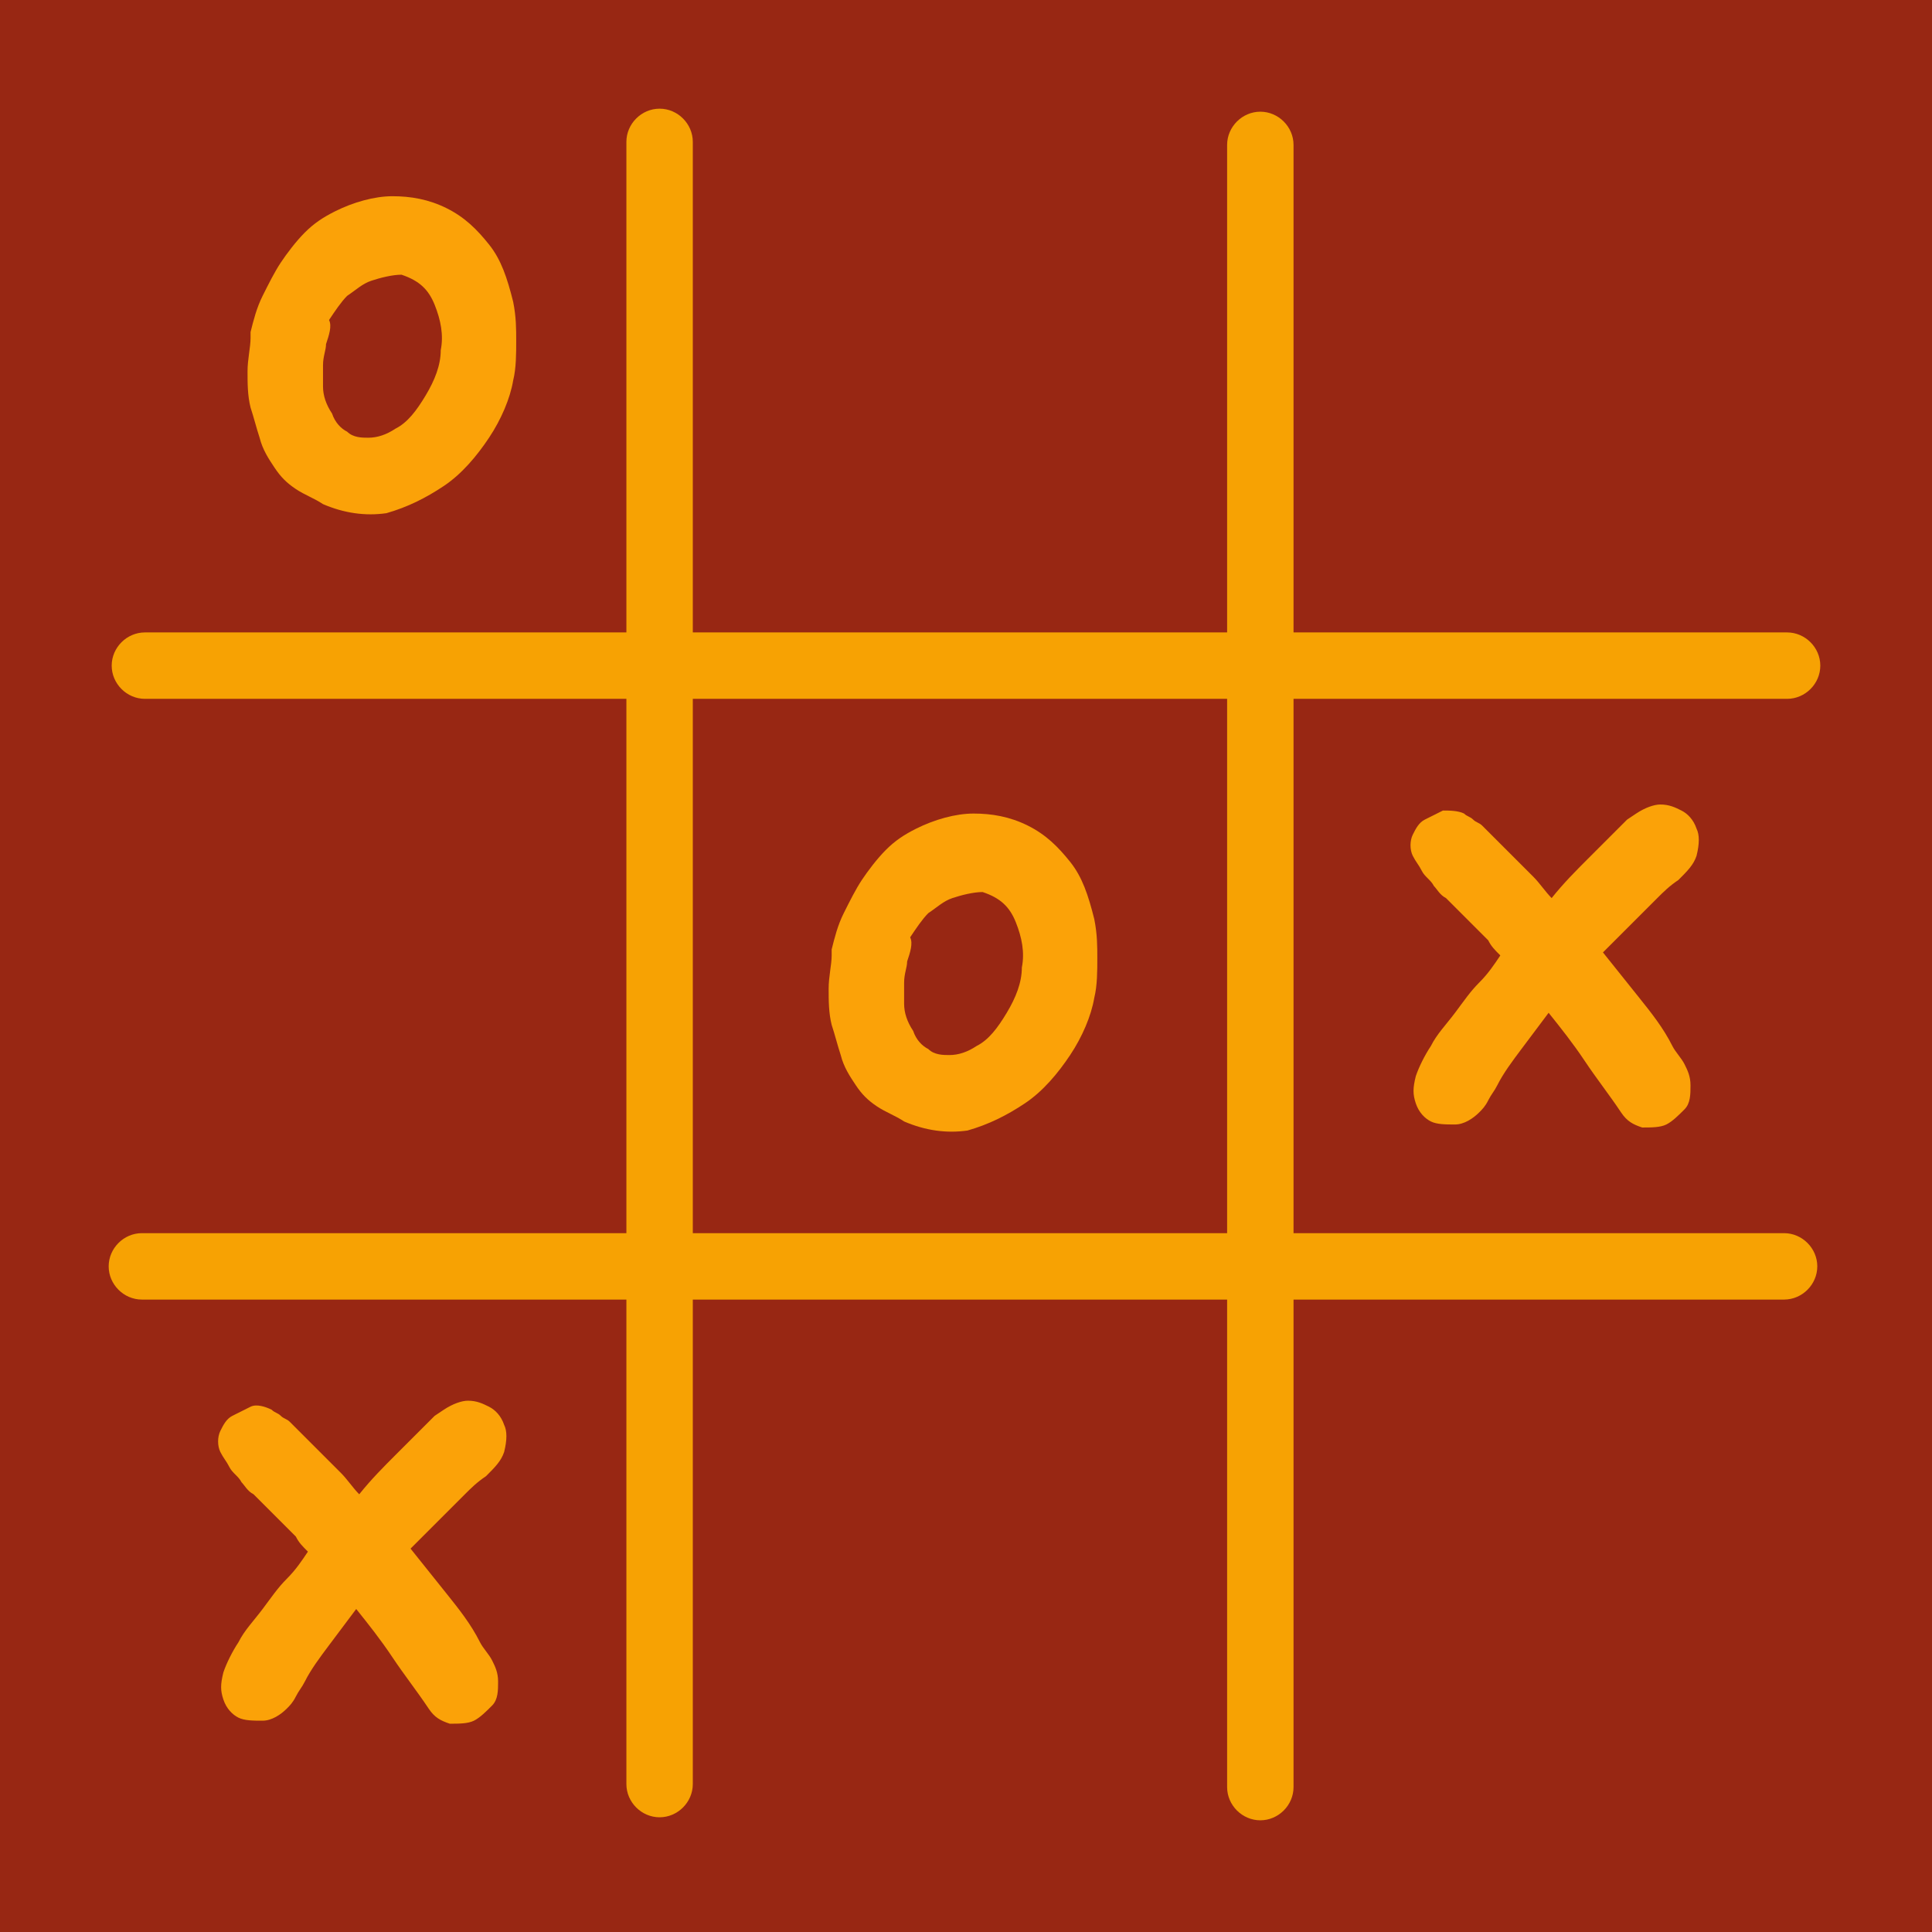 <?xml version="1.0" encoding="utf-8"?>
<!-- Generator: Adobe Illustrator 19.0.0, SVG Export Plug-In . SVG Version: 6.00 Build 0)  -->
<svg version="1.1" id="Layer_1" xmlns="http://www.w3.org/2000/svg" xmlns:xlink="http://www.w3.org/1999/xlink" x="0px" y="0px"
	 viewBox="-297 356.9 128 128" style="enable-background:new -297 356.9 128 128;" xml:space="preserve">
<style type="text/css">
	.st0{fill:#982713;}
	.st1{fill:#F7A203;}
	.st2{fill:#FBA208;}
</style>
<rect x="-297" y="356.9" class="st0" width="128" height="128"/>
<path class="st1" d="M-253.3,477.3L-253.3,477.3c-1.2,0-2.2-1-2.2-2.2V366.3c0-1.2,1-2.2,2.2-2.2l0,0c1.2,0,2.2,1,2.2,2.2v108.8
	C-251.1,476.3-252.1,477.3-253.3,477.3z"/>
<path class="st1" d="M-213.5,477.5L-213.5,477.5c-1.2,0-2.2-1-2.2-2.2V366.5c0-1.2,1-2.2,2.2-2.2l0,0c1.2,0,2.2,1,2.2,2.2v108.8
	C-211.3,476.5-212.3,477.5-213.5,477.5z"/>
<path class="st1" d="M-289.6,401L-289.6,401c0-1.2,1-2.2,2.2-2.2h108.8c1.2,0,2.2,1,2.2,2.2l0,0c0,1.2-1,2.2-2.2,2.2h-108.8
	C-288.6,403.2-289.6,402.2-289.6,401z"/>
<path class="st1" d="M-289.8,440.8L-289.8,440.8c0-1.2,1-2.2,2.2-2.2h108.8c1.2,0,2.2,1,2.2,2.2l0,0c0,1.2-1,2.2-2.2,2.2h-108.8
	C-288.8,443-289.8,442-289.8,440.8z"/>
<g>
	<path class="st2" d="M-267.6,450.3c0.6-0.4,1.2-0.6,1.6-0.6c0.6,0,1,0.2,1.4,0.4c0.4,0.2,0.8,0.6,1,1.2c0.2,0.4,0.2,1,0,1.8
		c-0.2,0.6-0.6,1-1.2,1.6c-0.6,0.4-1,0.8-1.4,1.2c-0.6,0.6-1.2,1.2-1.8,1.8c-0.6,0.6-1.2,1.2-1.8,1.8c0.8,1,1.6,2,2.4,3
		s1.6,2,2.2,3.2c0.2,0.4,0.6,0.8,0.8,1.2c0.2,0.4,0.4,0.8,0.4,1.4c0,0.6,0,1.2-0.4,1.6c-0.4,0.4-0.8,0.8-1.2,1
		c-0.4,0.2-1,0.2-1.6,0.2c-0.6-0.2-1-0.4-1.4-1c-0.8-1.2-1.6-2.2-2.4-3.4c-0.8-1.2-1.6-2.2-2.4-3.2c-0.6,0.8-1.2,1.6-1.8,2.4
		c-0.6,0.8-1.2,1.6-1.6,2.4c-0.2,0.4-0.4,0.6-0.6,1c-0.2,0.4-0.4,0.6-0.6,0.8c-0.4,0.4-1,0.8-1.6,0.8c-0.6,0-1.2,0-1.6-0.2
		c-0.4-0.2-0.8-0.6-1-1.2c-0.2-0.6-0.2-1,0-1.8c0.2-0.6,0.6-1.4,1-2c0.4-0.8,1-1.4,1.6-2.2c0.6-0.8,1-1.4,1.6-2
		c0.6-0.6,1-1.2,1.4-1.8c-0.4-0.4-0.6-0.6-0.8-1c-0.2-0.2-0.4-0.4-0.6-0.6c-0.2-0.2-0.4-0.4-0.6-0.6c-0.2-0.2-0.4-0.4-0.8-0.8
		c-0.2-0.2-0.6-0.6-0.8-0.8c-0.4-0.2-0.6-0.6-0.8-0.8c-0.2-0.4-0.6-0.6-0.8-1c-0.2-0.4-0.4-0.6-0.6-1c-0.2-0.4-0.2-1,0-1.4
		c0.2-0.4,0.4-0.8,0.8-1c0.4-0.2,0.8-0.4,1.2-0.6c0.4-0.2,1,0,1.4,0.2c0.2,0.2,0.4,0.2,0.6,0.4c0.2,0.2,0.4,0.2,0.6,0.4
		c0.2,0.2,0.4,0.4,0.8,0.8c0.4,0.4,0.8,0.8,1.2,1.2c0.4,0.4,0.8,0.8,1.4,1.4c0.4,0.4,0.8,1,1.2,1.4c0.8-1,1.6-1.8,2.4-2.6
		c0.8-0.8,1.8-1.8,2.6-2.6L-267.6,450.3z"/>
</g>
<g>
	<path class="st2" d="M-188.6,410.8c0.6-0.4,1.2-0.6,1.6-0.6c0.6,0,1,0.2,1.4,0.4c0.4,0.2,0.8,0.6,1,1.2c0.2,0.4,0.2,1,0,1.8
		c-0.2,0.6-0.6,1-1.2,1.6c-0.6,0.4-1,0.8-1.4,1.2c-0.6,0.6-1.2,1.2-1.8,1.8c-0.6,0.6-1.2,1.2-1.8,1.8c0.8,1,1.6,2,2.4,3
		c0.8,1,1.6,2,2.2,3.2c0.2,0.4,0.6,0.8,0.8,1.2c0.2,0.4,0.4,0.8,0.4,1.4c0,0.6,0,1.2-0.4,1.6c-0.4,0.4-0.8,0.8-1.2,1
		c-0.4,0.2-1,0.2-1.6,0.2c-0.6-0.2-1-0.4-1.4-1c-0.8-1.2-1.6-2.2-2.4-3.4c-0.8-1.2-1.6-2.2-2.4-3.2c-0.6,0.8-1.2,1.6-1.8,2.4
		c-0.6,0.8-1.2,1.6-1.6,2.4c-0.2,0.4-0.4,0.6-0.6,1s-0.4,0.6-0.6,0.8c-0.4,0.4-1,0.8-1.6,0.8s-1.2,0-1.6-0.2c-0.4-0.2-0.8-0.6-1-1.2
		c-0.2-0.6-0.2-1,0-1.8c0.2-0.6,0.6-1.4,1-2c0.4-0.8,1-1.4,1.6-2.2c0.6-0.8,1-1.4,1.6-2c0.6-0.6,1-1.2,1.4-1.8
		c-0.4-0.4-0.6-0.6-0.8-1c-0.2-0.2-0.4-0.4-0.6-0.6c-0.2-0.2-0.4-0.4-0.6-0.6c-0.2-0.2-0.4-0.4-0.8-0.8c-0.2-0.2-0.6-0.6-0.8-0.8
		c-0.4-0.2-0.6-0.6-0.8-0.8c-0.2-0.4-0.6-0.6-0.8-1c-0.2-0.4-0.4-0.6-0.6-1c-0.2-0.4-0.2-1,0-1.4c0.2-0.4,0.4-0.8,0.8-1
		c0.4-0.2,0.8-0.4,1.2-0.6c0.4,0,1,0,1.4,0.2c0.2,0.2,0.4,0.2,0.6,0.4c0.2,0.2,0.4,0.2,0.6,0.4c0.2,0.2,0.4,0.4,0.8,0.8
		c0.4,0.4,0.8,0.8,1.2,1.2c0.4,0.4,0.8,0.8,1.4,1.4c0.4,0.4,0.8,1,1.2,1.4c0.8-1,1.6-1.8,2.4-2.6s1.8-1.8,2.6-2.6L-188.6,410.8z"/>
</g>
<g>
	<path class="st2" d="M-241.9,419.8c0.2-0.8,0.4-1.6,0.8-2.4c0.4-0.8,0.8-1.6,1.2-2.2c0.4-0.6,1-1.4,1.6-2c0.6-0.6,1.2-1,2-1.4
		c1.2-0.6,2.6-1,3.8-1c1.2,0,2.4,0.2,3.6,0.8c1.2,0.6,2,1.4,2.8,2.4c0.8,1,1.2,2.2,1.6,3.8c0.2,1,0.2,1.8,0.2,2.6
		c0,0.8,0,1.8-0.2,2.6c-0.2,1.2-0.8,2.6-1.6,3.8c-0.8,1.2-1.8,2.4-3,3.2c-1.2,0.8-2.4,1.4-3.8,1.8c-1.4,0.2-2.8,0-4.2-0.6
		c-0.6-0.4-1.2-0.6-1.8-1c-0.6-0.4-1-0.8-1.4-1.4c-0.4-0.6-0.8-1.2-1-2c-0.2-0.6-0.4-1.4-0.6-2c-0.2-0.8-0.2-1.6-0.2-2.4
		c0-0.8,0.2-1.6,0.2-2.2V419.8z M-236.9,420.6c0,0.4-0.2,0.8-0.2,1.4c0,0.4,0,0.8,0,1.4c0,0.6,0.2,1.2,0.6,1.8c0.2,0.6,0.6,1,1,1.2
		c0.4,0.4,1,0.4,1.4,0.4c0.6,0,1.2-0.2,1.8-0.6c0.8-0.4,1.4-1.2,2-2.2c0.6-1,1-2,1-3c0.2-1,0-2-0.4-3c-0.4-1-1-1.6-2.2-2
		c-0.6,0-1.4,0.2-2,0.4s-1,0.6-1.6,1c-0.4,0.4-0.8,1-1.2,1.6C-236.5,419.4-236.7,420-236.9,420.6z"/>
</g>
<g>
	<path class="st2" d="M-280.4,378.9c0.2-0.8,0.4-1.6,0.8-2.4c0.4-0.8,0.8-1.6,1.2-2.2c0.4-0.6,1-1.4,1.6-2c0.6-0.6,1.2-1,2-1.4
		c1.2-0.6,2.6-1,3.8-1s2.4,0.2,3.6,0.8c1.2,0.6,2,1.4,2.8,2.4s1.2,2.2,1.6,3.8c0.2,1,0.2,1.8,0.2,2.6s0,1.8-0.2,2.6
		c-0.2,1.2-0.8,2.6-1.6,3.8c-0.8,1.2-1.8,2.4-3,3.2s-2.4,1.4-3.8,1.8c-1.4,0.2-2.8,0-4.2-0.6c-0.6-0.4-1.2-0.6-1.8-1
		c-0.6-0.4-1-0.8-1.4-1.4c-0.4-0.6-0.8-1.2-1-2c-0.2-0.6-0.4-1.4-0.6-2c-0.2-0.8-0.2-1.6-0.2-2.4c0-0.8,0.2-1.6,0.2-2.2V378.9z
		 M-275.4,379.7c0,0.4-0.2,0.8-0.2,1.4c0,0.4,0,0.8,0,1.4c0,0.6,0.2,1.2,0.6,1.8c0.2,0.6,0.6,1,1,1.2c0.4,0.4,1,0.4,1.4,0.4
		c0.6,0,1.2-0.2,1.8-0.6c0.8-0.4,1.4-1.2,2-2.2c0.6-1,1-2,1-3c0.2-1,0-2-0.4-3c-0.4-1-1-1.6-2.2-2c-0.6,0-1.4,0.2-2,0.4
		c-0.6,0.2-1,0.6-1.6,1c-0.4,0.4-0.8,1-1.2,1.6C-275,378.5-275.2,379.1-275.4,379.7z"/>
</g>
</svg>
